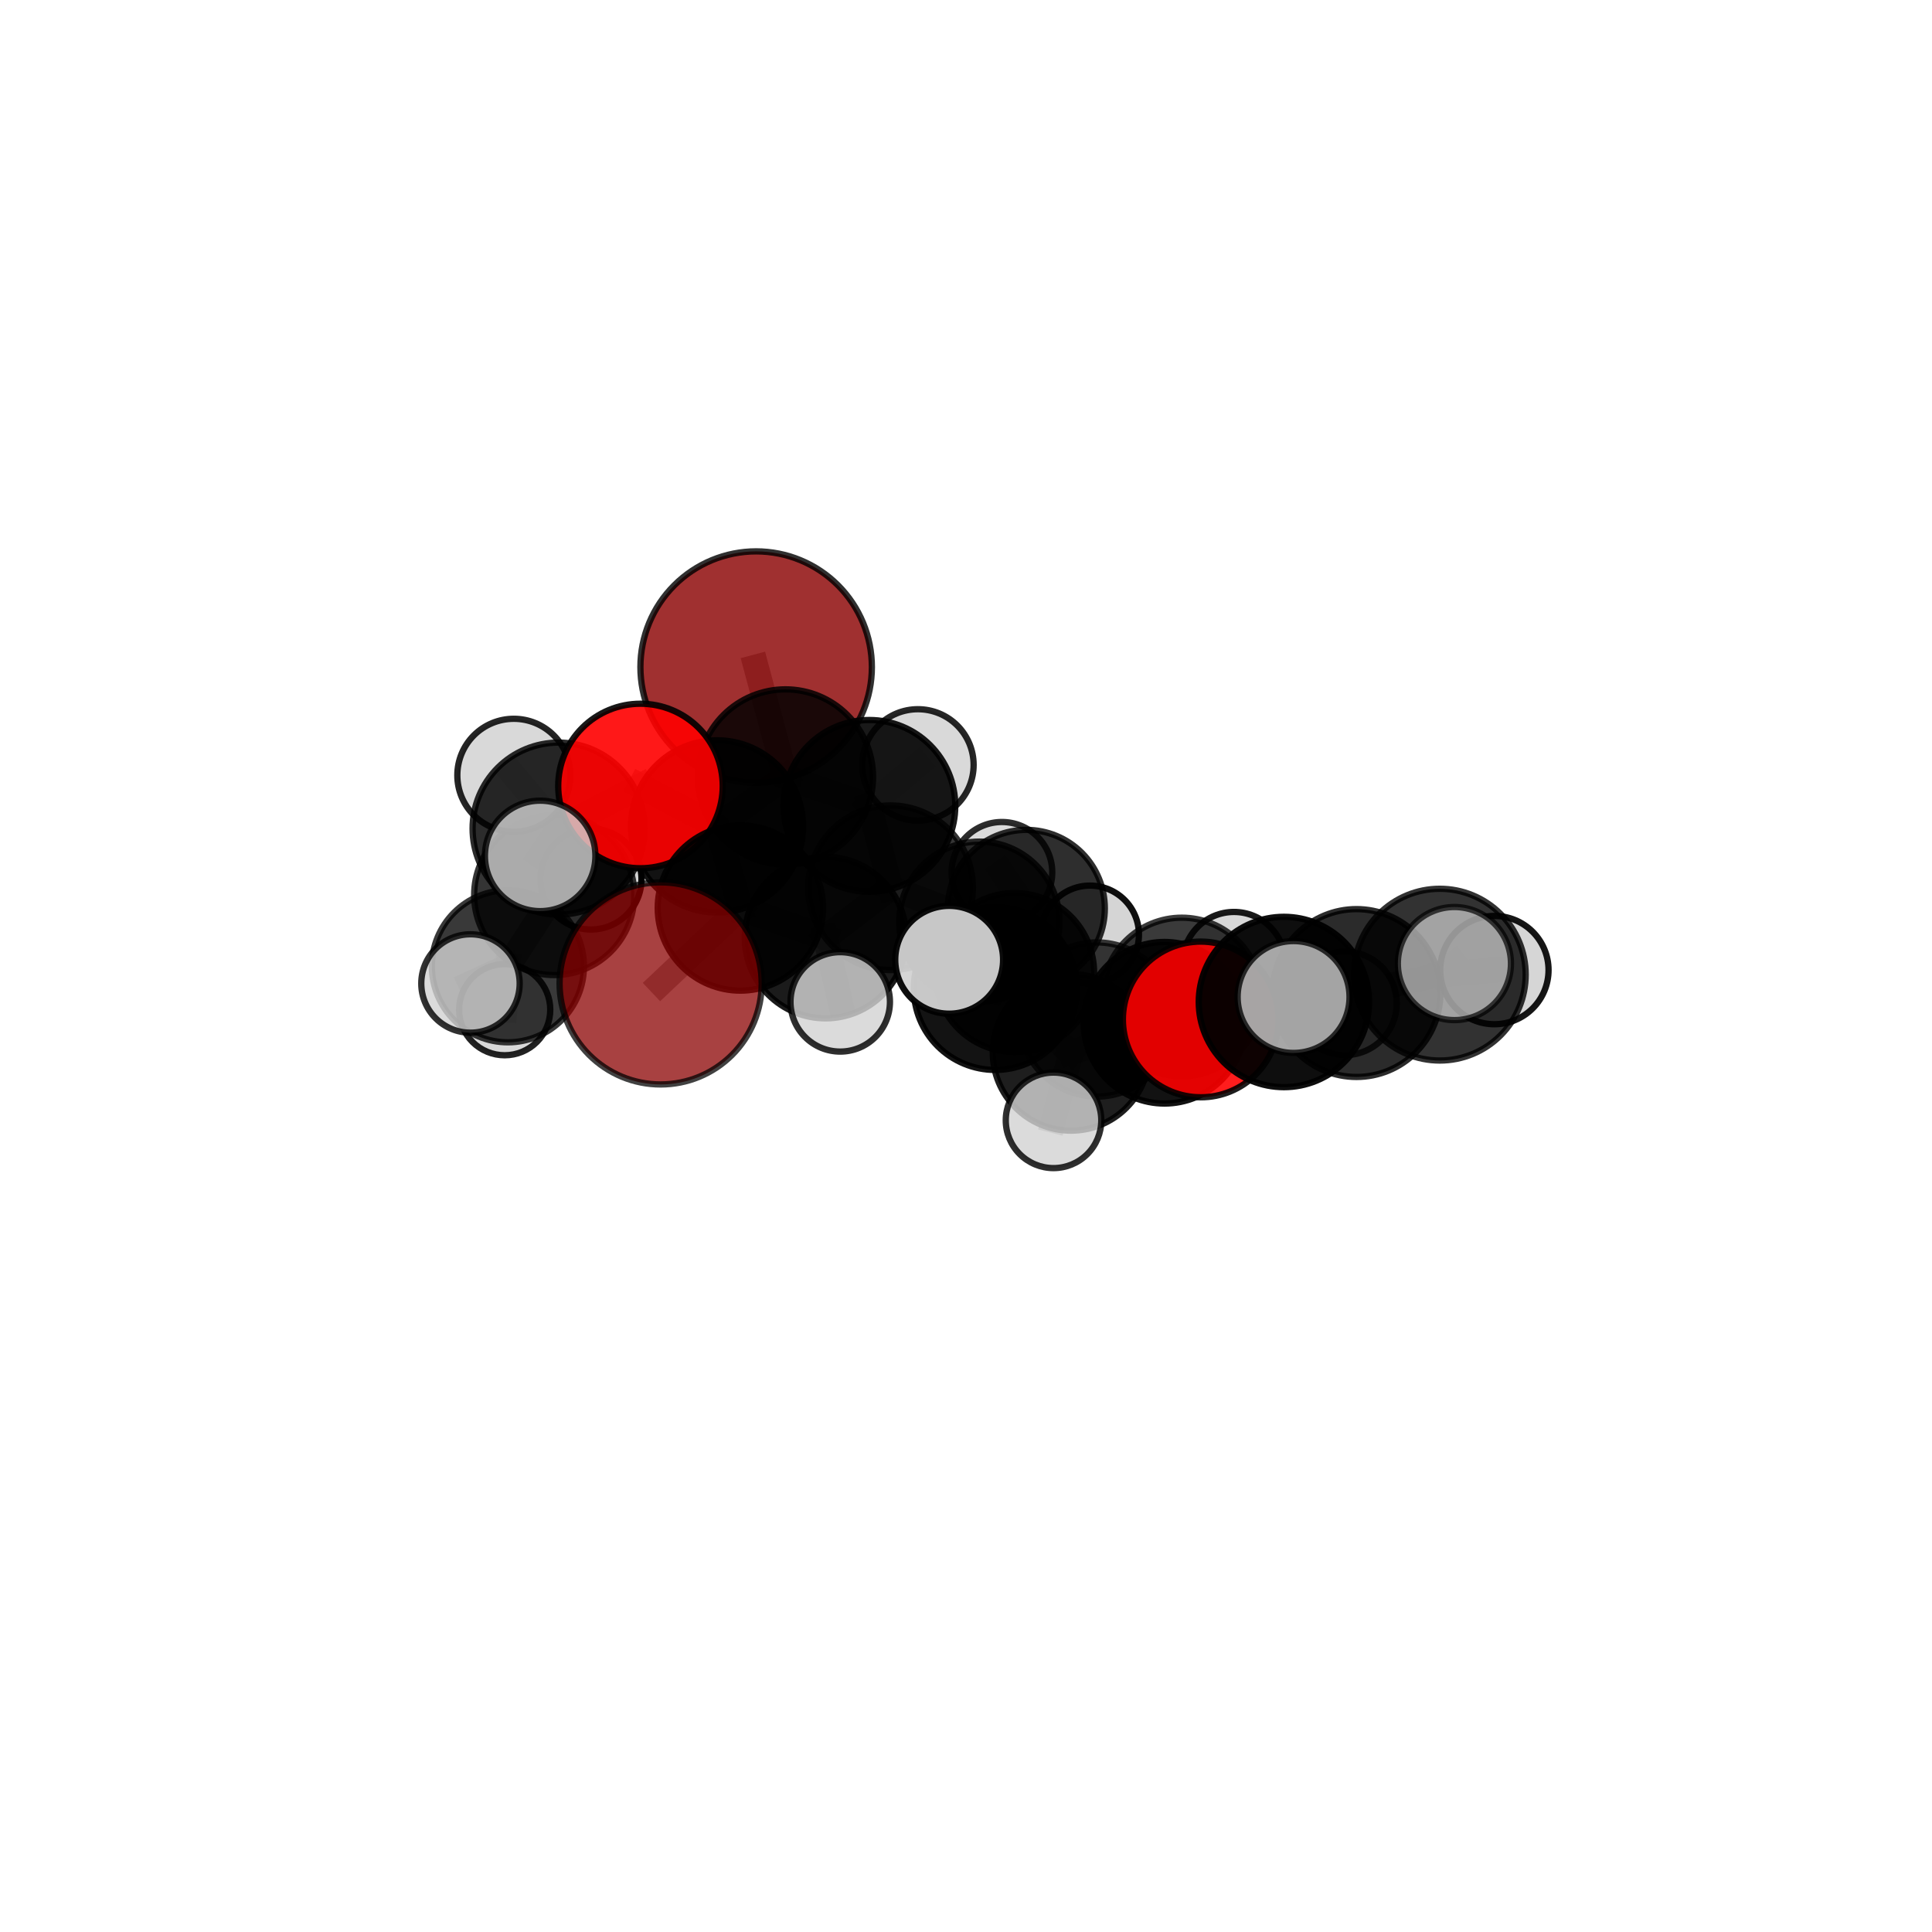 <?xml version="1.0" encoding="utf-8" standalone="no"?>
<!DOCTYPE svg PUBLIC "-//W3C//DTD SVG 1.1//EN"
  "http://www.w3.org/Graphics/SVG/1.1/DTD/svg11.dtd">
<svg xmlns:xlink="http://www.w3.org/1999/xlink" width="153pt" height="153pt" viewBox="0 0 153 153" xmlns="http://www.w3.org/2000/svg" version="1.1">
 <defs>
  <style type="text/css">*{stroke-linejoin: round; stroke-linecap: butt}</style>
 </defs>
 <g id="figure_1">
  <g id="patch_1">
   <path d="M 0 153 
L 153 153 
L 153 0 
L 0 0 
L 0 153 
z
" style="fill: none"/>
  </g>
  <g id="patch_2">
   <path d="M 7.2 145.8 
L 145.8 145.8 
L 145.8 7.2 
L 7.2 7.2 
L 7.2 145.8 
z
" style="fill: none"/>
  </g>
  <g id="axes_1">
   <g id="line2d_1">
    <path d="M 52.317 77.878 
L 58.632 71.906 
" clip-path="url(#pa5d449143f)" style="fill: none; stroke: #808080; stroke-opacity: 0.67; stroke-width: 2; stroke-linecap: square"/>
   </g>
   <g id="line2d_2">
    <path d="M 58.632 71.906 
L 56.783 65.445 
" clip-path="url(#pa5d449143f)" style="fill: none; stroke: #808080; stroke-opacity: 0.704; stroke-width: 2; stroke-linecap: square"/>
   </g>
   <g id="line2d_3">
    <path d="M 59.881 52.829 
L 62.201 61.53 
" clip-path="url(#pa5d449143f)" style="fill: none; stroke: #808080; stroke-opacity: 0.772; stroke-width: 2; stroke-linecap: square"/>
   </g>
   <g id="line2d_4">
    <path d="M 62.201 61.53 
L 56.783 65.445 
" clip-path="url(#pa5d449143f)" style="fill: none; stroke: #808080; stroke-opacity: 0.734; stroke-width: 2; stroke-linecap: square"/>
   </g>
   <g id="line2d_5">
    <path d="M 95.089 80.733 
L 92.218 80.994 
" clip-path="url(#pa5d449143f)" style="fill: none; stroke: #808080; stroke-opacity: 0.678; stroke-width: 2; stroke-linecap: square"/>
   </g>
   <g id="line2d_6">
    <path d="M 95.089 80.733 
L 101.677 79.35 
" clip-path="url(#pa5d449143f)" style="fill: none; stroke: #808080; stroke-opacity: 0.703; stroke-width: 2; stroke-linecap: square"/>
   </g>
   <g id="line2d_7">
    <path d="M 101.677 79.35 
L 107.423 78.641 
" clip-path="url(#pa5d449143f)" style="fill: none; stroke: #808080; stroke-opacity: 0.706; stroke-width: 2; stroke-linecap: square"/>
   </g>
   <g id="line2d_8">
    <path d="M 101.677 79.35 
L 102.441 78.955 
" clip-path="url(#pa5d449143f)" style="fill: none; stroke: #808080; stroke-opacity: 0.728; stroke-width: 2; stroke-linecap: square"/>
   </g>
   <g id="line2d_9">
    <path d="M 50.721 62.245 
L 56.783 65.445 
" clip-path="url(#pa5d449143f)" style="fill: none; stroke: #808080; stroke-opacity: 0.738; stroke-width: 2; stroke-linecap: square"/>
   </g>
   <g id="line2d_10">
    <path d="M 50.721 62.245 
L 44.236 65.618 
" clip-path="url(#pa5d449143f)" style="fill: none; stroke: #808080; stroke-opacity: 0.737; stroke-width: 2; stroke-linecap: square"/>
   </g>
   <g id="line2d_11">
    <path d="M 44.236 65.618 
L 43.89 70.877 
" clip-path="url(#pa5d449143f)" style="fill: none; stroke: #808080; stroke-opacity: 0.688; stroke-width: 2; stroke-linecap: square"/>
   </g>
   <g id="line2d_12">
    <path d="M 44.236 65.618 
L 40.691 61.397 
" clip-path="url(#pa5d449143f)" style="fill: none; stroke: #808080; stroke-opacity: 0.738; stroke-width: 2; stroke-linecap: square"/>
   </g>
   <g id="line2d_13">
    <path d="M 44.236 65.618 
L 42.777 67.781 
" clip-path="url(#pa5d449143f)" style="fill: none; stroke: #808080; stroke-opacity: 0.726; stroke-width: 2; stroke-linecap: square"/>
   </g>
   <g id="line2d_14">
    <path d="M 77.559 72.991 
L 80.349 77.018 
" clip-path="url(#pa5d449143f)" style="fill: none; stroke: #808080; stroke-opacity: 0.65; stroke-width: 2; stroke-linecap: square"/>
   </g>
   <g id="line2d_15">
    <path d="M 77.559 72.991 
L 70.533 70.303 
" clip-path="url(#pa5d449143f)" style="fill: none; stroke: #808080; stroke-opacity: 0.666; stroke-width: 2; stroke-linecap: square"/>
   </g>
   <g id="line2d_16">
    <path d="M 77.559 72.991 
L 81.28 71.934 
" clip-path="url(#pa5d449143f)" style="fill: none; stroke: #808080; stroke-opacity: 0.645; stroke-width: 2; stroke-linecap: square"/>
   </g>
   <g id="line2d_17">
    <path d="M 80.349 77.018 
L 86.862 80.736 
" clip-path="url(#pa5d449143f)" style="fill: none; stroke: #808080; stroke-opacity: 0.634; stroke-width: 2; stroke-linecap: square"/>
   </g>
   <g id="line2d_18">
    <path d="M 80.349 77.018 
L 78.813 78.282 
" clip-path="url(#pa5d449143f)" style="fill: none; stroke: #808080; stroke-opacity: 0.658; stroke-width: 2; stroke-linecap: square"/>
   </g>
   <g id="line2d_19">
    <path d="M 70.533 70.303 
L 68.85 63.82 
" clip-path="url(#pa5d449143f)" style="fill: none; stroke: #808080; stroke-opacity: 0.7; stroke-width: 2; stroke-linecap: square"/>
   </g>
   <g id="line2d_20">
    <path d="M 70.533 70.303 
L 65.372 74.252 
" clip-path="url(#pa5d449143f)" style="fill: none; stroke: #808080; stroke-opacity: 0.67; stroke-width: 2; stroke-linecap: square"/>
   </g>
   <g id="line2d_21">
    <path d="M 81.28 71.934 
L 79.345 69.082 
" clip-path="url(#pa5d449143f)" style="fill: none; stroke: #808080; stroke-opacity: 0.637; stroke-width: 2; stroke-linecap: square"/>
   </g>
   <g id="line2d_22">
    <path d="M 81.28 71.934 
L 86.317 74.012 
" clip-path="url(#pa5d449143f)" style="fill: none; stroke: #808080; stroke-opacity: 0.626; stroke-width: 2; stroke-linecap: square"/>
   </g>
   <g id="line2d_23">
    <path d="M 86.862 80.736 
L 84.819 83.339 
" clip-path="url(#pa5d449143f)" style="fill: none; stroke: #808080; stroke-opacity: 0.627; stroke-width: 2; stroke-linecap: square"/>
   </g>
   <g id="line2d_24">
    <path d="M 86.862 80.736 
L 93.59 78.96 
" clip-path="url(#pa5d449143f)" style="fill: none; stroke: #808080; stroke-opacity: 0.633; stroke-width: 2; stroke-linecap: square"/>
   </g>
   <g id="line2d_25">
    <path d="M 78.813 78.282 
L 84.819 83.339 
" clip-path="url(#pa5d449143f)" style="fill: none; stroke: #808080; stroke-opacity: 0.651; stroke-width: 2; stroke-linecap: square"/>
   </g>
   <g id="line2d_26">
    <path d="M 78.813 78.282 
L 75.167 76.007 
" clip-path="url(#pa5d449143f)" style="fill: none; stroke: #808080; stroke-opacity: 0.687; stroke-width: 2; stroke-linecap: square"/>
   </g>
   <g id="line2d_27">
    <path d="M 68.85 63.82 
L 62.201 61.53 
" clip-path="url(#pa5d449143f)" style="fill: none; stroke: #808080; stroke-opacity: 0.732; stroke-width: 2; stroke-linecap: square"/>
   </g>
   <g id="line2d_28">
    <path d="M 68.85 63.82 
L 72.693 60.576 
" clip-path="url(#pa5d449143f)" style="fill: none; stroke: #808080; stroke-opacity: 0.73; stroke-width: 2; stroke-linecap: square"/>
   </g>
   <g id="line2d_29">
    <path d="M 65.372 74.252 
L 58.632 71.906 
" clip-path="url(#pa5d449143f)" style="fill: none; stroke: #808080; stroke-opacity: 0.672; stroke-width: 2; stroke-linecap: square"/>
   </g>
   <g id="line2d_30">
    <path d="M 65.372 74.252 
L 66.54 79.341 
" clip-path="url(#pa5d449143f)" style="fill: none; stroke: #808080; stroke-opacity: 0.645; stroke-width: 2; stroke-linecap: square"/>
   </g>
   <g id="line2d_31">
    <path d="M 84.819 83.339 
L 92.218 80.994 
" clip-path="url(#pa5d449143f)" style="fill: none; stroke: #808080; stroke-opacity: 0.648; stroke-width: 2; stroke-linecap: square"/>
   </g>
   <g id="line2d_32">
    <path d="M 84.819 83.339 
L 83.431 88.723 
" clip-path="url(#pa5d449143f)" style="fill: none; stroke: #808080; stroke-opacity: 0.615; stroke-width: 2; stroke-linecap: square"/>
   </g>
   <g id="line2d_33">
    <path d="M 93.59 78.96 
L 92.218 80.994 
" clip-path="url(#pa5d449143f)" style="fill: none; stroke: #808080; stroke-opacity: 0.654; stroke-width: 2; stroke-linecap: square"/>
   </g>
   <g id="line2d_34">
    <path d="M 93.59 78.96 
L 97.722 76.279 
" clip-path="url(#pa5d449143f)" style="fill: none; stroke: #808080; stroke-opacity: 0.651; stroke-width: 2; stroke-linecap: square"/>
   </g>
   <g id="line2d_35">
    <path d="M 107.423 78.641 
L 114.022 77.185 
" clip-path="url(#pa5d449143f)" style="fill: none; stroke: #808080; stroke-opacity: 0.71; stroke-width: 2; stroke-linecap: square"/>
   </g>
   <g id="line2d_36">
    <path d="M 107.423 78.641 
L 106.51 79.454 
" clip-path="url(#pa5d449143f)" style="fill: none; stroke: #808080; stroke-opacity: 0.682; stroke-width: 2; stroke-linecap: square"/>
   </g>
   <g id="line2d_37">
    <path d="M 43.89 70.877 
L 40.222 76.522 
" clip-path="url(#pa5d449143f)" style="fill: none; stroke: #808080; stroke-opacity: 0.631; stroke-width: 2; stroke-linecap: square"/>
   </g>
   <g id="line2d_38">
    <path d="M 43.89 70.877 
L 46.804 69.613 
" clip-path="url(#pa5d449143f)" style="fill: none; stroke: #808080; stroke-opacity: 0.648; stroke-width: 2; stroke-linecap: square"/>
   </g>
   <g id="line2d_39">
    <path d="M 114.022 77.185 
L 118.344 76.823 
" clip-path="url(#pa5d449143f)" style="fill: none; stroke: #808080; stroke-opacity: 0.715; stroke-width: 2; stroke-linecap: square"/>
   </g>
   <g id="line2d_40">
    <path d="M 114.022 77.185 
L 115.178 76.307 
" clip-path="url(#pa5d449143f)" style="fill: none; stroke: #808080; stroke-opacity: 0.738; stroke-width: 2; stroke-linecap: square"/>
   </g>
   <g id="line2d_41">
    <path d="M 40.222 76.522 
L 39.968 79.96 
" clip-path="url(#pa5d449143f)" style="fill: none; stroke: #808080; stroke-opacity: 0.584; stroke-width: 2; stroke-linecap: square"/>
   </g>
   <g id="line2d_42">
    <path d="M 40.222 76.522 
L 37.258 77.885 
" clip-path="url(#pa5d449143f)" style="fill: none; stroke: #808080; stroke-opacity: 0.614; stroke-width: 2; stroke-linecap: square"/>
   </g>
   <g id="Path3DCollection_1">
    <path d="M 79.345 73.067 
C 80.402 73.067 81.416 72.647 82.163 71.9 
C 82.911 71.152 83.331 70.139 83.331 69.082 
C 83.331 68.025 82.911 67.011 82.163 66.264 
C 81.416 65.516 80.402 65.096 79.345 65.096 
C 78.289 65.096 77.275 65.516 76.527 66.264 
C 75.78 67.011 75.36 68.025 75.36 69.082 
C 75.36 70.139 75.78 71.152 76.527 71.9 
C 77.275 72.647 78.289 73.067 79.345 73.067 
z
" clip-path="url(#pa5d449143f)" style="fill: #d3d3d3; fill-opacity: 0.822; stroke: #000000; stroke-opacity: 0.822; stroke-width: 0.5"/>
    <path d="M 46.804 73.612 
C 47.865 73.612 48.882 73.19 49.632 72.44 
C 50.382 71.691 50.803 70.673 50.803 69.613 
C 50.803 68.553 50.382 67.535 49.632 66.786 
C 48.882 66.036 47.865 65.615 46.804 65.615 
C 45.744 65.615 44.727 66.036 43.977 66.786 
C 43.227 67.535 42.806 68.553 42.806 69.613 
C 42.806 70.673 43.227 71.691 43.977 72.44 
C 44.727 73.19 45.744 73.612 46.804 73.612 
z
" clip-path="url(#pa5d449143f)" style="fill: #d3d3d3; stroke: #000000; stroke-width: 0.5"/>
    <path d="M 39.968 83.569 
C 40.925 83.569 41.843 83.189 42.519 82.512 
C 43.196 81.835 43.576 80.917 43.576 79.96 
C 43.576 79.003 43.196 78.086 42.519 77.409 
C 41.843 76.732 40.925 76.352 39.968 76.352 
C 39.011 76.352 38.093 76.732 37.416 77.409 
C 36.74 78.086 36.36 79.003 36.36 79.96 
C 36.36 80.917 36.74 81.835 37.416 82.512 
C 38.093 83.189 39.011 83.569 39.968 83.569 
z
" clip-path="url(#pa5d449143f)" style="fill: #d3d3d3; fill-opacity: 0.867; stroke: #000000; stroke-opacity: 0.867; stroke-width: 0.5"/>
    <path d="M 86.317 77.89 
C 87.346 77.89 88.332 77.481 89.06 76.754 
C 89.787 76.027 90.196 75.04 90.196 74.012 
C 90.196 72.983 89.787 71.997 89.06 71.269 
C 88.332 70.542 87.346 70.133 86.317 70.133 
C 85.289 70.133 84.302 70.542 83.575 71.269 
C 82.848 71.997 82.439 72.983 82.439 74.012 
C 82.439 75.04 82.848 76.027 83.575 76.754 
C 84.302 77.481 85.289 77.89 86.317 77.89 
z
" clip-path="url(#pa5d449143f)" style="fill: #d3d3d3; fill-opacity: 0.939; stroke: #000000; stroke-opacity: 0.939; stroke-width: 0.5"/>
    <path d="M 81.28 78.148 
C 82.928 78.148 84.508 77.493 85.674 76.328 
C 86.839 75.163 87.494 73.582 87.494 71.934 
C 87.494 70.286 86.839 68.705 85.674 67.54 
C 84.508 66.375 82.928 65.72 81.28 65.72 
C 79.632 65.72 78.051 66.375 76.886 67.54 
C 75.72 68.705 75.066 70.286 75.066 71.934 
C 75.066 73.582 75.72 75.163 76.886 76.328 
C 78.051 77.493 79.632 78.148 81.28 78.148 
z
" clip-path="url(#pa5d449143f)" style="fill-opacity: 0.817; stroke: #000000; stroke-opacity: 0.817; stroke-width: 0.5"/>
    <path d="M 59.881 61.994 
C 62.311 61.994 64.643 61.028 66.362 59.31 
C 68.08 57.591 69.046 55.26 69.046 52.829 
C 69.046 50.398 68.08 48.067 66.362 46.348 
C 64.643 44.63 62.311 43.664 59.881 43.664 
C 57.45 43.664 55.119 44.63 53.4 46.348 
C 51.681 48.067 50.716 50.398 50.716 52.829 
C 50.716 55.26 51.681 57.591 53.4 59.31 
C 55.119 61.028 57.45 61.994 59.881 61.994 
z
" clip-path="url(#pa5d449143f)" style="fill: #8b0000; fill-opacity: 0.809; stroke: #000000; stroke-opacity: 0.809; stroke-width: 0.5"/>
    <path d="M 72.693 64.987 
C 73.863 64.987 74.985 64.522 75.812 63.695 
C 76.639 62.868 77.104 61.746 77.104 60.576 
C 77.104 59.406 76.639 58.284 75.812 57.456 
C 74.985 56.629 73.863 56.164 72.693 56.164 
C 71.523 56.164 70.401 56.629 69.573 57.456 
C 68.746 58.284 68.281 59.406 68.281 60.576 
C 68.281 61.746 68.746 62.868 69.573 63.695 
C 70.401 64.522 71.523 64.987 72.693 64.987 
z
" clip-path="url(#pa5d449143f)" style="fill: #d3d3d3; fill-opacity: 0.849; stroke: #000000; stroke-opacity: 0.849; stroke-width: 0.5"/>
    <path d="M 43.89 77.218 
C 45.572 77.218 47.185 76.55 48.374 75.361 
C 49.563 74.172 50.231 72.559 50.231 70.877 
C 50.231 69.196 49.563 67.583 48.374 66.394 
C 47.185 65.205 45.572 64.536 43.89 64.536 
C 42.209 64.536 40.596 65.205 39.407 66.394 
C 38.217 67.583 37.549 69.196 37.549 70.877 
C 37.549 72.559 38.217 74.172 39.407 75.361 
C 40.596 76.55 42.209 77.218 43.89 77.218 
z
" clip-path="url(#pa5d449143f)" style="fill-opacity: 0.794; stroke: #000000; stroke-opacity: 0.794; stroke-width: 0.5"/>
    <path d="M 40.222 82.543 
C 41.819 82.543 43.35 81.909 44.479 80.78 
C 45.609 79.651 46.243 78.119 46.243 76.522 
C 46.243 74.925 45.609 73.393 44.479 72.264 
C 43.35 71.135 41.819 70.5 40.222 70.5 
C 38.625 70.5 37.093 71.135 35.964 72.264 
C 34.835 73.393 34.2 74.925 34.2 76.522 
C 34.2 78.119 34.835 79.651 35.964 80.78 
C 37.093 81.909 38.625 82.543 40.222 82.543 
z
" clip-path="url(#pa5d449143f)" style="fill-opacity: 0.775; stroke: #000000; stroke-opacity: 0.775; stroke-width: 0.5"/>
    <path d="M 68.85 70.621 
C 70.653 70.621 72.383 69.904 73.658 68.629 
C 74.934 67.353 75.65 65.624 75.65 63.82 
C 75.65 62.016 74.934 60.287 73.658 59.011 
C 72.383 57.736 70.653 57.019 68.85 57.019 
C 67.046 57.019 65.316 57.736 64.041 59.011 
C 62.766 60.287 62.049 62.016 62.049 63.82 
C 62.049 65.624 62.766 67.353 64.041 68.629 
C 65.316 69.904 67.046 70.621 68.85 70.621 
z
" clip-path="url(#pa5d449143f)" style="fill-opacity: 0.902; stroke: #000000; stroke-opacity: 0.902; stroke-width: 0.5"/>
    <path d="M 62.201 68.469 
C 64.042 68.469 65.807 67.738 67.108 66.437 
C 68.409 65.135 69.14 63.37 69.14 61.53 
C 69.14 59.69 68.409 57.925 67.108 56.624 
C 65.807 55.322 64.042 54.591 62.201 54.591 
C 60.361 54.591 58.596 55.322 57.295 56.624 
C 55.994 57.925 55.263 59.69 55.263 61.53 
C 55.263 63.37 55.994 65.135 57.295 66.437 
C 58.596 67.738 60.361 68.469 62.201 68.469 
z
" clip-path="url(#pa5d449143f)" style="fill-opacity: 0.836; stroke: #000000; stroke-opacity: 0.836; stroke-width: 0.5"/>
    <path d="M 77.559 79.332 
C 79.241 79.332 80.854 78.664 82.043 77.475 
C 83.233 76.285 83.901 74.672 83.901 72.991 
C 83.901 71.309 83.233 69.696 82.043 68.507 
C 80.854 67.317 79.241 66.649 77.559 66.649 
C 75.878 66.649 74.264 67.317 73.075 68.507 
C 71.886 69.696 71.218 71.309 71.218 72.991 
C 71.218 74.672 71.886 76.285 73.075 77.475 
C 74.264 78.664 75.878 79.332 77.559 79.332 
z
" clip-path="url(#pa5d449143f)" style="fill-opacity: 0.826; stroke: #000000; stroke-opacity: 0.826; stroke-width: 0.5"/>
    <path d="M 70.533 76.822 
C 72.262 76.822 73.921 76.135 75.143 74.913 
C 76.365 73.69 77.052 72.032 77.052 70.303 
C 77.052 68.574 76.365 66.916 75.143 65.694 
C 73.921 64.471 72.262 63.784 70.533 63.784 
C 68.805 63.784 67.146 64.471 65.924 65.694 
C 64.701 66.916 64.015 68.574 64.015 70.303 
C 64.015 72.032 64.701 73.69 65.924 74.913 
C 67.146 76.135 68.805 76.822 70.533 76.822 
z
" clip-path="url(#pa5d449143f)" style="fill-opacity: 0.792; stroke: #000000; stroke-opacity: 0.792; stroke-width: 0.5"/>
    <path d="M 40.691 65.871 
C 41.878 65.871 43.016 65.4 43.855 64.561 
C 44.694 63.722 45.165 62.584 45.165 61.397 
C 45.165 60.211 44.694 59.072 43.855 58.233 
C 43.016 57.394 41.878 56.923 40.691 56.923 
C 39.504 56.923 38.366 57.394 37.527 58.233 
C 36.688 59.072 36.217 60.211 36.217 61.397 
C 36.217 62.584 36.688 63.722 37.527 64.561 
C 38.366 65.4 39.504 65.871 40.691 65.871 
z
" clip-path="url(#pa5d449143f)" style="fill: #d3d3d3; fill-opacity: 0.854; stroke: #000000; stroke-opacity: 0.854; stroke-width: 0.5"/>
    <path d="M 37.258 81.781 
C 38.291 81.781 39.283 81.371 40.013 80.64 
C 40.744 79.91 41.154 78.918 41.154 77.885 
C 41.154 76.852 40.744 75.861 40.013 75.13 
C 39.283 74.399 38.291 73.989 37.258 73.989 
C 36.225 73.989 35.234 74.399 34.503 75.13 
C 33.772 75.861 33.362 76.852 33.362 77.885 
C 33.362 78.918 33.772 79.91 34.503 80.64 
C 35.234 81.371 36.225 81.781 37.258 81.781 
z
" clip-path="url(#pa5d449143f)" style="fill: #d3d3d3; fill-opacity: 0.807; stroke: #000000; stroke-opacity: 0.807; stroke-width: 0.5"/>
    <path d="M 56.783 72.263 
C 58.592 72.263 60.326 71.544 61.604 70.266 
C 62.883 68.987 63.601 67.253 63.601 65.445 
C 63.601 63.637 62.883 61.902 61.604 60.624 
C 60.326 59.345 58.592 58.627 56.783 58.627 
C 54.975 58.627 53.241 59.345 51.963 60.624 
C 50.684 61.902 49.966 63.637 49.966 65.445 
C 49.966 67.253 50.684 68.987 51.963 70.266 
C 53.241 71.544 54.975 72.263 56.783 72.263 
z
" clip-path="url(#pa5d449143f)" style="fill-opacity: 0.929; stroke: #000000; stroke-opacity: 0.929; stroke-width: 0.5"/>
    <path d="M 44.236 72.429 
C 46.042 72.429 47.775 71.712 49.052 70.434 
C 50.329 69.157 51.047 67.425 51.047 65.618 
C 51.047 63.812 50.329 62.079 49.052 60.802 
C 47.775 59.525 46.042 58.807 44.236 58.807 
C 42.43 58.807 40.697 59.525 39.42 60.802 
C 38.142 62.079 37.425 63.812 37.425 65.618 
C 37.425 67.425 38.142 69.157 39.42 70.434 
C 40.697 71.712 42.43 72.429 44.236 72.429 
z
" clip-path="url(#pa5d449143f)" style="fill-opacity: 0.827; stroke: #000000; stroke-opacity: 0.827; stroke-width: 0.5"/>
    <path d="M 50.721 68.759 
C 52.448 68.759 54.105 68.073 55.327 66.851 
C 56.549 65.629 57.235 63.972 57.235 62.245 
C 57.235 60.517 56.549 58.86 55.327 57.638 
C 54.105 56.417 52.448 55.73 50.721 55.73 
C 48.993 55.73 47.336 56.417 46.114 57.638 
C 44.893 58.86 44.206 60.517 44.206 62.245 
C 44.206 63.972 44.893 65.629 46.114 66.851 
C 47.336 68.073 48.993 68.759 50.721 68.759 
z
" clip-path="url(#pa5d449143f)" style="fill: #ff0000; fill-opacity: 0.905; stroke: #000000; stroke-opacity: 0.905; stroke-width: 0.5"/>
    <path d="M 65.372 80.646 
C 67.068 80.646 68.695 79.972 69.894 78.773 
C 71.093 77.574 71.767 75.947 71.767 74.252 
C 71.767 72.556 71.093 70.929 69.894 69.73 
C 68.695 68.531 67.068 67.857 65.372 67.857 
C 63.676 67.857 62.05 68.531 60.851 69.73 
C 59.651 70.929 58.978 72.556 58.978 74.252 
C 58.978 75.947 59.651 77.574 60.851 78.773 
C 62.05 79.972 63.676 80.646 65.372 80.646 
z
" clip-path="url(#pa5d449143f)" style="fill-opacity: 0.891; stroke: #000000; stroke-opacity: 0.891; stroke-width: 0.5"/>
    <path d="M 58.632 78.451 
C 60.368 78.451 62.033 77.761 63.26 76.534 
C 64.487 75.307 65.177 73.642 65.177 71.906 
C 65.177 70.171 64.487 68.506 63.26 67.279 
C 62.033 66.051 60.368 65.362 58.632 65.362 
C 56.896 65.362 55.232 66.051 54.004 67.279 
C 52.777 68.506 52.087 70.171 52.087 71.906 
C 52.087 73.642 52.777 75.307 54.004 76.534 
C 55.232 77.761 56.896 78.451 58.632 78.451 
z
" clip-path="url(#pa5d449143f)" style="fill-opacity: 0.904; stroke: #000000; stroke-opacity: 0.904; stroke-width: 0.5"/>
    <path d="M 80.349 83.314 
C 82.019 83.314 83.62 82.65 84.8 81.47 
C 85.981 80.289 86.644 78.688 86.644 77.018 
C 86.644 75.349 85.981 73.747 84.8 72.567 
C 83.62 71.386 82.019 70.723 80.349 70.723 
C 78.679 70.723 77.078 71.386 75.897 72.567 
C 74.717 73.747 74.054 75.349 74.054 77.018 
C 74.054 78.688 74.717 80.289 75.897 81.47 
C 77.078 82.65 78.679 83.314 80.349 83.314 
z
" clip-path="url(#pa5d449143f)" style="fill-opacity: 0.873; stroke: #000000; stroke-opacity: 0.873; stroke-width: 0.5"/>
    <path d="M 66.54 83.278 
C 67.584 83.278 68.585 82.864 69.323 82.125 
C 70.062 81.387 70.477 80.385 70.477 79.341 
C 70.477 78.297 70.062 77.296 69.323 76.557 
C 68.585 75.819 67.584 75.404 66.54 75.404 
C 65.495 75.404 64.494 75.819 63.756 76.557 
C 63.017 77.296 62.602 78.297 62.602 79.341 
C 62.602 80.385 63.017 81.387 63.756 82.125 
C 64.494 82.864 65.495 83.278 66.54 83.278 
z
" clip-path="url(#pa5d449143f)" style="fill: #d3d3d3; fill-opacity: 0.817; stroke: #000000; stroke-opacity: 0.817; stroke-width: 0.5"/>
    <path d="M 97.722 80.339 
C 98.799 80.339 99.832 79.912 100.593 79.15 
C 101.355 78.389 101.782 77.356 101.782 76.279 
C 101.782 75.203 101.355 74.17 100.593 73.408 
C 99.832 72.647 98.799 72.219 97.722 72.219 
C 96.646 72.219 95.613 72.647 94.851 73.408 
C 94.09 74.17 93.662 75.203 93.662 76.279 
C 93.662 77.356 94.09 78.389 94.851 79.15 
C 95.613 79.912 96.646 80.339 97.722 80.339 
z
" clip-path="url(#pa5d449143f)" style="fill: #d3d3d3; fill-opacity: 0.902; stroke: #000000; stroke-opacity: 0.902; stroke-width: 0.5"/>
    <path d="M 86.862 86.842 
C 88.481 86.842 90.034 86.198 91.179 85.053 
C 92.324 83.909 92.967 82.355 92.967 80.736 
C 92.967 79.117 92.324 77.564 91.179 76.419 
C 90.034 75.275 88.481 74.631 86.862 74.631 
C 85.243 74.631 83.69 75.275 82.545 76.419 
C 81.4 77.564 80.757 79.117 80.757 80.736 
C 80.757 82.355 81.4 83.909 82.545 85.053 
C 83.69 86.198 85.243 86.842 86.862 86.842 
z
" clip-path="url(#pa5d449143f)" style="fill-opacity: 0.761; stroke: #000000; stroke-opacity: 0.761; stroke-width: 0.5"/>
    <path d="M 42.777 72.155 
C 43.937 72.155 45.05 71.694 45.87 70.874 
C 46.69 70.053 47.151 68.941 47.151 67.781 
C 47.151 66.621 46.69 65.508 45.87 64.688 
C 45.05 63.868 43.937 63.407 42.777 63.407 
C 41.617 63.407 40.505 63.868 39.685 64.688 
C 38.864 65.508 38.404 66.621 38.404 67.781 
C 38.404 68.941 38.864 70.053 39.685 70.874 
C 40.505 71.694 41.617 72.155 42.777 72.155 
z
" clip-path="url(#pa5d449143f)" style="fill: #d3d3d3; fill-opacity: 0.799; stroke: #000000; stroke-opacity: 0.799; stroke-width: 0.5"/>
    <path d="M 93.59 85.246 
C 95.257 85.246 96.857 84.584 98.035 83.405 
C 99.214 82.226 99.877 80.627 99.877 78.96 
C 99.877 77.293 99.214 75.694 98.035 74.515 
C 96.857 73.336 95.257 72.674 93.59 72.674 
C 91.923 72.674 90.324 73.336 89.145 74.515 
C 87.966 75.694 87.304 77.293 87.304 78.96 
C 87.304 80.627 87.966 82.226 89.145 83.405 
C 90.324 84.584 91.923 85.246 93.59 85.246 
z
" clip-path="url(#pa5d449143f)" style="fill-opacity: 0.77; stroke: #000000; stroke-opacity: 0.77; stroke-width: 0.5"/>
    <path d="M 52.317 85.88 
C 54.44 85.88 56.475 85.037 57.976 83.537 
C 59.476 82.036 60.32 80 60.32 77.878 
C 60.32 75.756 59.476 73.72 57.976 72.22 
C 56.475 70.719 54.44 69.876 52.317 69.876 
C 50.195 69.876 48.16 70.719 46.659 72.22 
C 45.159 73.72 44.315 75.756 44.315 77.878 
C 44.315 80 45.159 82.036 46.659 83.537 
C 48.16 85.037 50.195 85.88 52.317 85.88 
z
" clip-path="url(#pa5d449143f)" style="fill: #8b0000; fill-opacity: 0.744; stroke: #000000; stroke-opacity: 0.744; stroke-width: 0.5"/>
    <path d="M 78.813 84.73 
C 80.523 84.73 82.164 84.051 83.373 82.842 
C 84.582 81.632 85.262 79.992 85.262 78.282 
C 85.262 76.572 84.582 74.932 83.373 73.722 
C 82.164 72.513 80.523 71.834 78.813 71.834 
C 77.103 71.834 75.463 72.513 74.254 73.722 
C 73.044 74.932 72.365 76.572 72.365 78.282 
C 72.365 79.992 73.044 81.632 74.254 82.842 
C 75.463 84.051 77.103 84.73 78.813 84.73 
z
" clip-path="url(#pa5d449143f)" style="fill-opacity: 0.923; stroke: #000000; stroke-opacity: 0.923; stroke-width: 0.5"/>
    <path d="M 84.819 89.539 
C 86.464 89.539 88.041 88.886 89.204 87.723 
C 90.366 86.561 91.02 84.983 91.02 83.339 
C 91.02 81.695 90.366 80.117 89.204 78.955 
C 88.041 77.792 86.464 77.138 84.819 77.138 
C 83.175 77.138 81.598 77.792 80.435 78.955 
C 79.272 80.117 78.619 81.695 78.619 83.339 
C 78.619 84.983 79.272 86.561 80.435 87.723 
C 81.598 88.886 83.175 89.539 84.819 89.539 
z
" clip-path="url(#pa5d449143f)" style="fill-opacity: 0.88; stroke: #000000; stroke-opacity: 0.88; stroke-width: 0.5"/>
    <path d="M 106.51 83.557 
C 107.598 83.557 108.642 83.124 109.411 82.355 
C 110.18 81.586 110.613 80.542 110.613 79.454 
C 110.613 78.366 110.18 77.322 109.411 76.553 
C 108.642 75.783 107.598 75.351 106.51 75.351 
C 105.422 75.351 104.378 75.783 103.609 76.553 
C 102.839 77.322 102.407 78.366 102.407 79.454 
C 102.407 80.542 102.839 81.586 103.609 82.355 
C 104.378 83.124 105.422 83.557 106.51 83.557 
z
" clip-path="url(#pa5d449143f)" style="fill: #d3d3d3; fill-opacity: 0.786; stroke: #000000; stroke-opacity: 0.786; stroke-width: 0.5"/>
    <path d="M 83.431 92.505 
C 84.434 92.505 85.396 92.106 86.105 91.397 
C 86.814 90.688 87.213 89.726 87.213 88.723 
C 87.213 87.72 86.814 86.758 86.105 86.049 
C 85.396 85.34 84.434 84.941 83.431 84.941 
C 82.428 84.941 81.466 85.34 80.757 86.049 
C 80.048 86.758 79.649 87.72 79.649 88.723 
C 79.649 89.726 80.048 90.688 80.757 91.397 
C 81.466 92.106 82.428 92.505 83.431 92.505 
z
" clip-path="url(#pa5d449143f)" style="fill: #d3d3d3; fill-opacity: 0.82; stroke: #000000; stroke-opacity: 0.82; stroke-width: 0.5"/>
    <path d="M 92.218 87.392 
C 93.915 87.392 95.543 86.718 96.743 85.518 
C 97.942 84.318 98.617 82.691 98.617 80.994 
C 98.617 79.297 97.942 77.67 96.743 76.47 
C 95.543 75.27 93.915 74.596 92.218 74.596 
C 90.522 74.596 88.894 75.27 87.694 76.47 
C 86.494 77.67 85.82 79.297 85.82 80.994 
C 85.82 82.691 86.494 84.318 87.694 85.518 
C 88.894 86.718 90.522 87.392 92.218 87.392 
z
" clip-path="url(#pa5d449143f)" style="fill-opacity: 0.928; stroke: #000000; stroke-opacity: 0.928; stroke-width: 0.5"/>
    <path d="M 75.167 80.278 
C 76.3 80.278 77.386 79.828 78.187 79.027 
C 78.988 78.226 79.438 77.14 79.438 76.007 
C 79.438 74.875 78.988 73.788 78.187 72.987 
C 77.386 72.187 76.3 71.737 75.167 71.737 
C 74.034 71.737 72.948 72.187 72.147 72.987 
C 71.346 73.788 70.896 74.875 70.896 76.007 
C 70.896 77.14 71.346 78.226 72.147 79.027 
C 72.948 79.828 74.034 80.278 75.167 80.278 
z
" clip-path="url(#pa5d449143f)" style="fill: #d3d3d3; fill-opacity: 0.942; stroke: #000000; stroke-opacity: 0.942; stroke-width: 0.5"/>
    <path d="M 118.344 81.112 
C 119.481 81.112 120.572 80.66 121.376 79.856 
C 122.181 79.052 122.633 77.961 122.633 76.823 
C 122.633 75.686 122.181 74.595 121.376 73.79 
C 120.572 72.986 119.481 72.534 118.344 72.534 
C 117.206 72.534 116.115 72.986 115.311 73.79 
C 114.507 74.595 114.055 75.686 114.055 76.823 
C 114.055 77.961 114.507 79.052 115.311 79.856 
C 116.115 80.66 117.206 81.112 118.344 81.112 
z
" clip-path="url(#pa5d449143f)" style="fill: #d3d3d3; fill-opacity: 0.911; stroke: #000000; stroke-opacity: 0.911; stroke-width: 0.5"/>
    <path d="M 107.423 85.287 
C 109.186 85.287 110.876 84.586 112.122 83.34 
C 113.369 82.094 114.069 80.403 114.069 78.641 
C 114.069 76.878 113.369 75.188 112.122 73.942 
C 110.876 72.695 109.186 71.995 107.423 71.995 
C 105.661 71.995 103.97 72.695 102.724 73.942 
C 101.478 75.188 100.777 76.878 100.777 78.641 
C 100.777 80.403 101.478 82.094 102.724 83.34 
C 103.97 84.586 105.661 85.287 107.423 85.287 
z
" clip-path="url(#pa5d449143f)" style="fill-opacity: 0.832; stroke: #000000; stroke-opacity: 0.832; stroke-width: 0.5"/>
    <path d="M 114.022 83.986 
C 115.826 83.986 117.556 83.27 118.831 81.994 
C 120.107 80.719 120.823 78.989 120.823 77.185 
C 120.823 75.382 120.107 73.652 118.831 72.376 
C 117.556 71.101 115.826 70.384 114.022 70.384 
C 112.218 70.384 110.488 71.101 109.213 72.376 
C 107.938 73.652 107.221 75.382 107.221 77.185 
C 107.221 78.989 107.938 80.719 109.213 81.994 
C 110.488 83.27 112.218 83.986 114.022 83.986 
z
" clip-path="url(#pa5d449143f)" style="fill-opacity: 0.803; stroke: #000000; stroke-opacity: 0.803; stroke-width: 0.5"/>
    <path d="M 95.089 86.897 
C 96.724 86.897 98.292 86.247 99.448 85.091 
C 100.604 83.935 101.253 82.367 101.253 80.733 
C 101.253 79.098 100.604 77.53 99.448 76.374 
C 98.292 75.218 96.724 74.568 95.089 74.568 
C 93.454 74.568 91.886 75.218 90.73 76.374 
C 89.574 77.53 88.925 79.098 88.925 80.733 
C 88.925 82.367 89.574 83.935 90.73 85.091 
C 91.886 86.247 93.454 86.897 95.089 86.897 
z
" clip-path="url(#pa5d449143f)" style="fill: #ff0000; fill-opacity: 0.886; stroke: #000000; stroke-opacity: 0.886; stroke-width: 0.5"/>
    <path d="M 101.677 86.095 
C 103.465 86.095 105.181 85.384 106.446 84.119 
C 107.711 82.854 108.422 81.139 108.422 79.35 
C 108.422 77.561 107.711 75.845 106.446 74.58 
C 105.181 73.316 103.465 72.605 101.677 72.605 
C 99.888 72.605 98.172 73.316 96.907 74.58 
C 95.642 75.845 94.932 77.561 94.932 79.35 
C 94.932 81.139 95.642 82.854 96.907 84.119 
C 98.172 85.384 99.888 86.095 101.677 86.095 
z
" clip-path="url(#pa5d449143f)" style="fill-opacity: 0.943; stroke: #000000; stroke-opacity: 0.943; stroke-width: 0.5"/>
    <path d="M 115.178 80.785 
C 116.366 80.785 117.505 80.313 118.344 79.474 
C 119.184 78.634 119.656 77.495 119.656 76.307 
C 119.656 75.12 119.184 73.981 118.344 73.141 
C 117.505 72.301 116.366 71.829 115.178 71.829 
C 113.991 71.829 112.852 72.301 112.012 73.141 
C 111.172 73.981 110.7 75.12 110.7 76.307 
C 110.7 77.495 111.172 78.634 112.012 79.474 
C 112.852 80.313 113.991 80.785 115.178 80.785 
z
" clip-path="url(#pa5d449143f)" style="fill: #d3d3d3; fill-opacity: 0.7; stroke: #000000; stroke-opacity: 0.7; stroke-width: 0.5"/>
    <path d="M 102.441 83.385 
C 103.616 83.385 104.743 82.919 105.574 82.088 
C 106.405 81.257 106.872 80.13 106.872 78.955 
C 106.872 77.78 106.405 76.653 105.574 75.822 
C 104.743 74.991 103.616 74.525 102.441 74.525 
C 101.266 74.525 100.139 74.991 99.309 75.822 
C 98.478 76.653 98.011 77.78 98.011 78.955 
C 98.011 80.13 98.478 81.257 99.309 82.088 
C 100.139 82.919 101.266 83.385 102.441 83.385 
z
" clip-path="url(#pa5d449143f)" style="fill: #d3d3d3; fill-opacity: 0.775; stroke: #000000; stroke-opacity: 0.775; stroke-width: 0.5"/>
   </g>
  </g>
 </g>
 <defs>
  <clipPath id="pa5d449143f">
   <rect x="7.2" y="7.2" width="138.6" height="138.6"/>
  </clipPath>
 </defs>
</svg>
